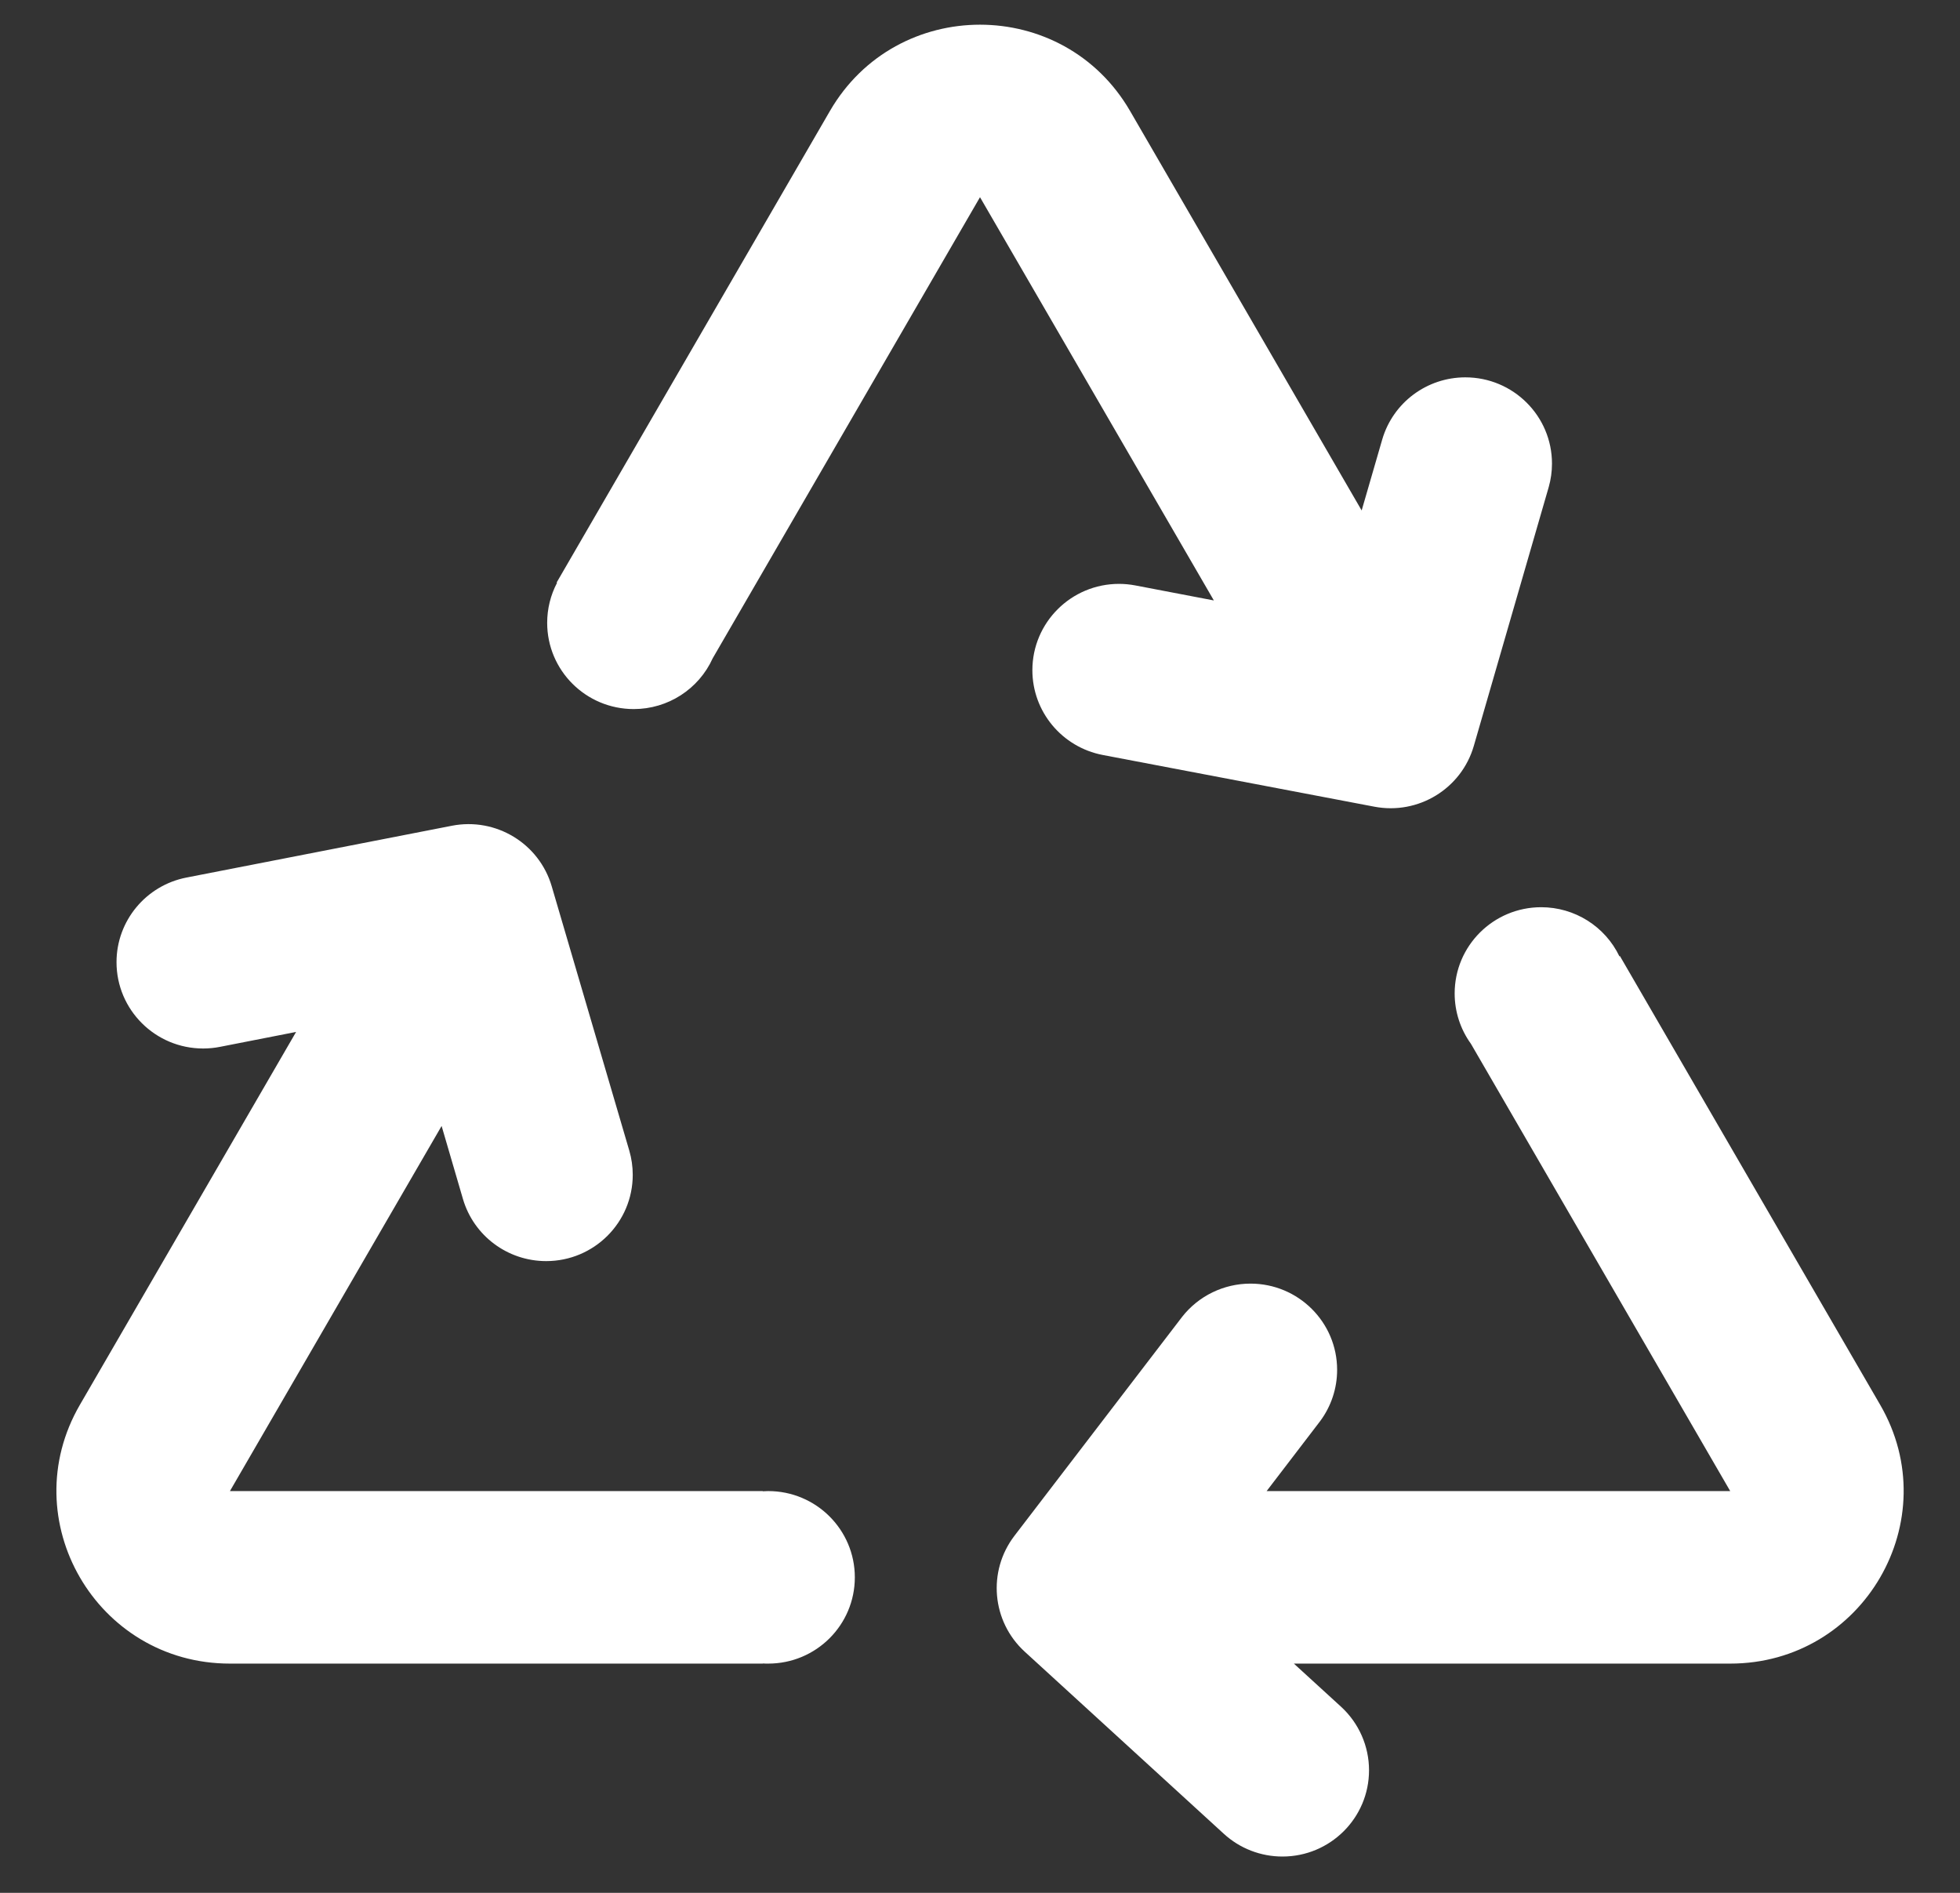 ﻿<?xml version="1.0" encoding="utf-8"?>
<svg version="1.1" xmlns:xlink="http://www.w3.org/1999/xlink" width="29px" height="28px" xmlns="http://www.w3.org/2000/svg">
  <rect width="100%" height="100%" fill="#333333" stroke="none"/>
  <g transform="matrix(1 0 0 1 -202 -816 )">
    <path d="M 22.805 13.42  L 22.803 13.42  C 23.298 13.42  23.748 13.703  23.961 14.147  L 23.968 14.142  L 27.819 20.781  C 28.806 22.482  27.573 24.609  25.6 24.609  L 19.144 24.609  L 19.842 25.247  C 20.106 25.489  20.256 25.83  20.256 26.187  C 20.256 26.892  19.682 27.463  18.975 27.463  C 18.653 27.463  18.344 27.343  18.108 27.127  L 15.161 24.432  C 14.674 23.986  14.608 23.243  15.01 22.718  L 17.492 19.478  C 17.735 19.169  18.108 18.988  18.502 18.988  C 19.21 18.988  19.784 19.559  19.784 20.264  C 19.784 20.539  19.695 20.806  19.53 21.026  L 18.741 22.057  L 25.6 22.057  L 21.764 15.441  C 21.607 15.224  21.523 14.963  21.523 14.696  C 21.523 13.991  22.096 13.42  22.804 13.42  Z M 17.959 8.882  L 17.96 8.882  L 14.5 2.917  L 10.545 9.738  C 10.338 10.195  9.881 10.489  9.377 10.489  C 8.669 10.489  8.096 9.918  8.096 9.213  C 8.096 9.007  8.146 8.803  8.242 8.621  L 8.236 8.617  L 12.28 1.641  C 13.267 -0.06  15.733 -0.06  16.72 1.641  L 20.147 7.551  L 20.452 6.499  C 20.612 5.955  21.112 5.582  21.681 5.582  C 22.389 5.582  22.963 6.153  22.963 6.858  C 22.963 6.975  22.947 7.091  22.915 7.204  L 21.807 11.032  C 21.624 11.667  20.986 12.057  20.335 11.933  L 16.316 11.168  C 15.712 11.052  15.275 10.526  15.275 9.914  C 15.275 9.209  15.849 8.637  16.557 8.637  C 16.638 8.637  16.718 8.645  16.798 8.66  L 17.959 8.882  Z M 6.85 17.737  L 6.534 16.656  L 3.402 22.057  L 11.286 22.057  L 11.286 22.06  L 11.363 22.057  C 11.364 22.057  11.365 22.057  11.367 22.057  C 12.075 22.057  12.648 22.629  12.648 23.333  C 12.648 24.038  12.075 24.609  11.367 24.609  C 11.34 24.609  11.313 24.609  11.286 24.607  L 11.286 24.609  L 3.402 24.609  C 1.428 24.609  0.195 22.482  1.182 20.781  L 4.381 15.265  L 3.253 15.486  C 3.172 15.502  3.089 15.51  3.006 15.51  C 2.298 15.51  1.724 14.938  1.724 14.233  C 1.724 13.623  2.158 13.098  2.76 12.981  L 6.686 12.215  C 7.337 12.088  7.977 12.476  8.163 13.11  L 9.311 17.021  C 9.345 17.137  9.362 17.258  9.362 17.379  C 9.362 18.084  8.789 18.655  8.081 18.655  C 7.511 18.655  7.01 18.281  6.85 17.737  Z " fill-rule="nonzero" fill="#ffffff" stroke="none" transform="matrix(1 0 0 1 202 816 )" />
  </g>
</svg>